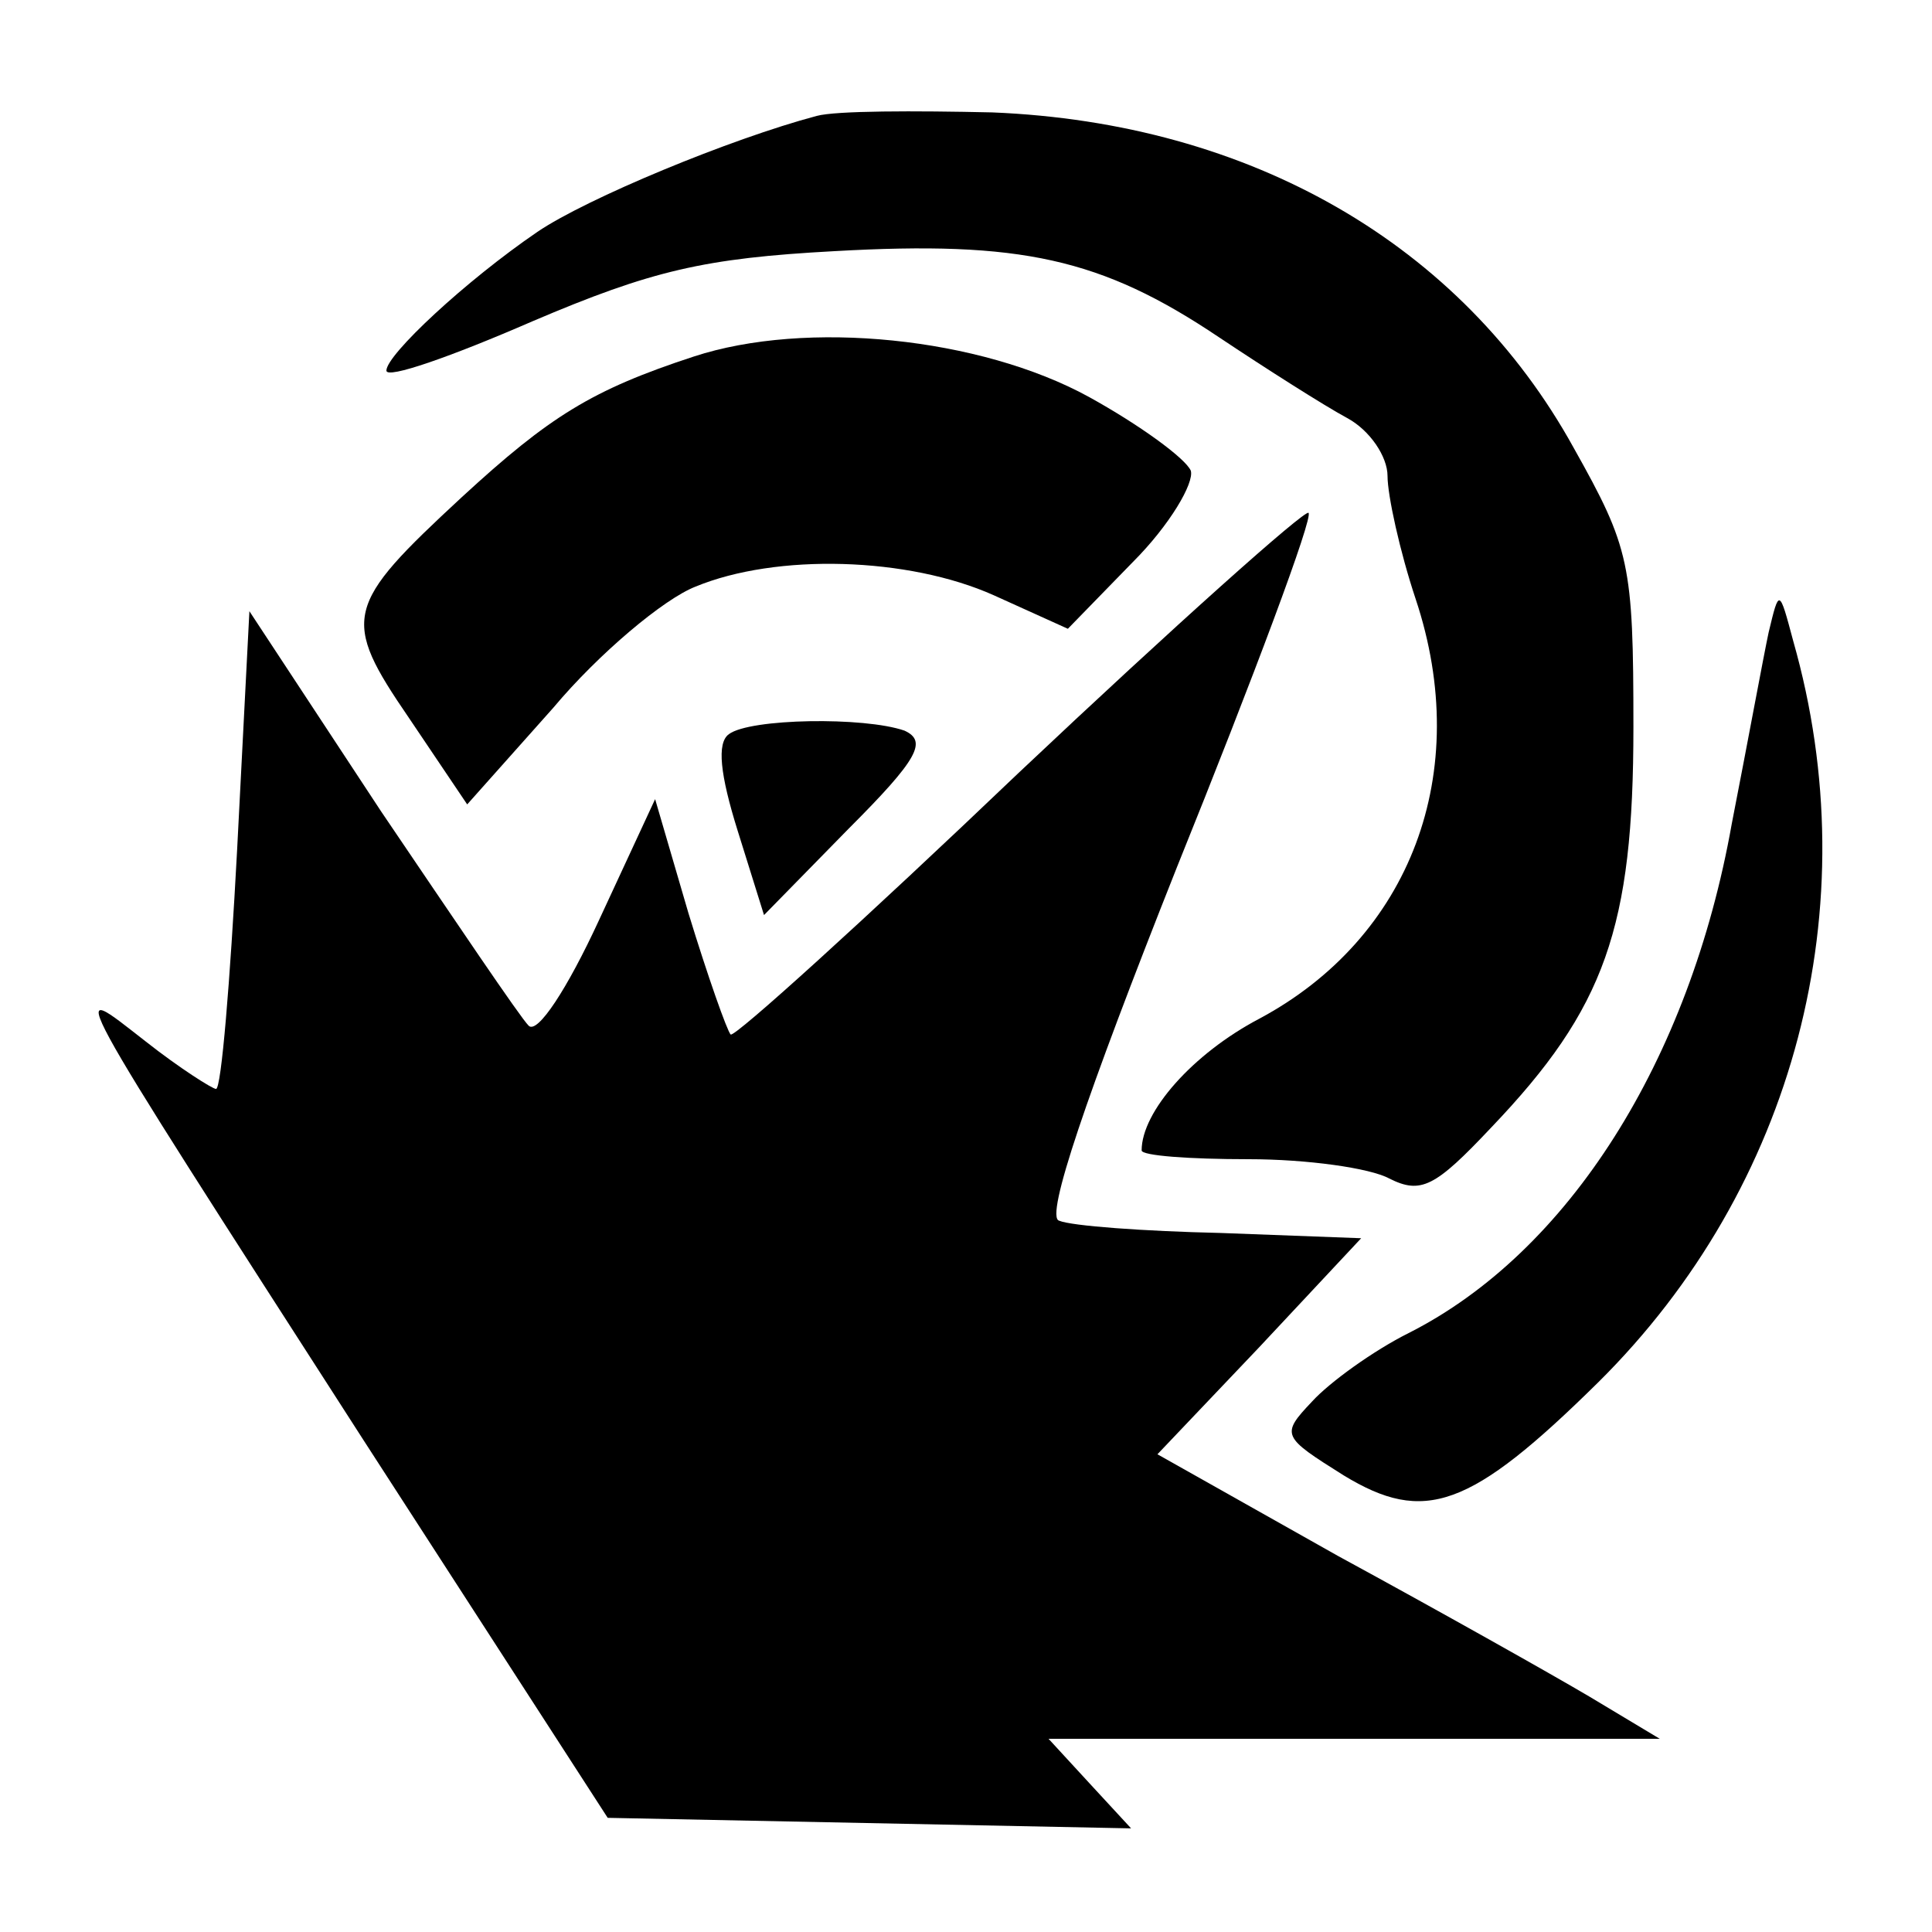 <?xml version="1.0" standalone="no"?>
<!DOCTYPE svg PUBLIC "-//W3C//DTD SVG 20010904//EN"
 "http://www.w3.org/TR/2001/REC-SVG-20010904/DTD/svg10.dtd">
<svg version="1.0" xmlns="http://www.w3.org/2000/svg"
 width="110px" height="110px" viewBox="0 -112 110 110"
 preserveAspectRatio="xMidYMid meet">
<g transform="scale(0.1,-0.1)"
fill="#000000" stroke="none">
<path d="M465 1054 c-49 -13 -131 -47 -159 -66 -41 -28 -86 -70 -86 -79 0 -5
37 8 83 28 68 29 98 36 172 40 106 6 152 -4 219 -49 27 -18 60 -39 73 -46 13
-7 23 -22 23 -33 0 -11 7 -43 16 -70 33 -99 -3 -193 -89 -239 -38 -20 -67 -53
-67 -75 0 -3 27 -5 61 -5 33 0 69 -5 80 -11 18 -9 26 -5 58 29 65 68 81 114
81 228 0 93 -2 102 -34 159 -64 116 -184 185 -331 191 -44 1 -89 1 -100 -2z"/>
<path d="M395 917 c-58 -19 -82 -34 -132 -80 -67 -62 -69 -69 -30 -126 l33
-49 49 55 c26 31 63 62 81 69 46 19 121 17 170 -5 l42 -19 37 38 c21 21 35 45
33 52 -3 7 -29 26 -58 42 -62 34 -161 44 -225 23z"/>
<path d="M580 680 c-88 -84 -162 -151 -164 -149 -2 2 -13 33 -24 69 l-19 65
-32 -69 c-18 -39 -35 -65 -40 -60 -5 5 -42 60 -84 122 l-75 114 -7 -136 c-4
-75 -9 -136 -12 -136 -2 0 -21 12 -40 27 -45 35 -51 45 124 -227 l139 -215
149 -3 149 -3 -24 26 -23 25 174 0 174 0 -40 24 c-22 13 -86 49 -143 80 l-103
58 58 61 58 62 -80 3 c-44 1 -85 4 -92 7 -8 2 15 70 67 201 44 109 78 200 75
202 -2 2 -76 -64 -165 -148z"/>
<path d="M1007 760 c-3 -14 -12 -63 -21 -109 -24 -135 -93 -244 -184 -290 -20
-10 -45 -28 -55 -39 -18 -19 -17 -20 18 -42 46 -28 72 -19 145 53 112 111 154
271 111 422 -8 30 -8 30 -14 5z"/>
<path d="M415 702 c-7 -5 -5 -23 5 -55 l15 -48 48 49 c40 40 45 50 32 56 -23
8 -88 7 -100 -2z"/>
</g>
</svg>
